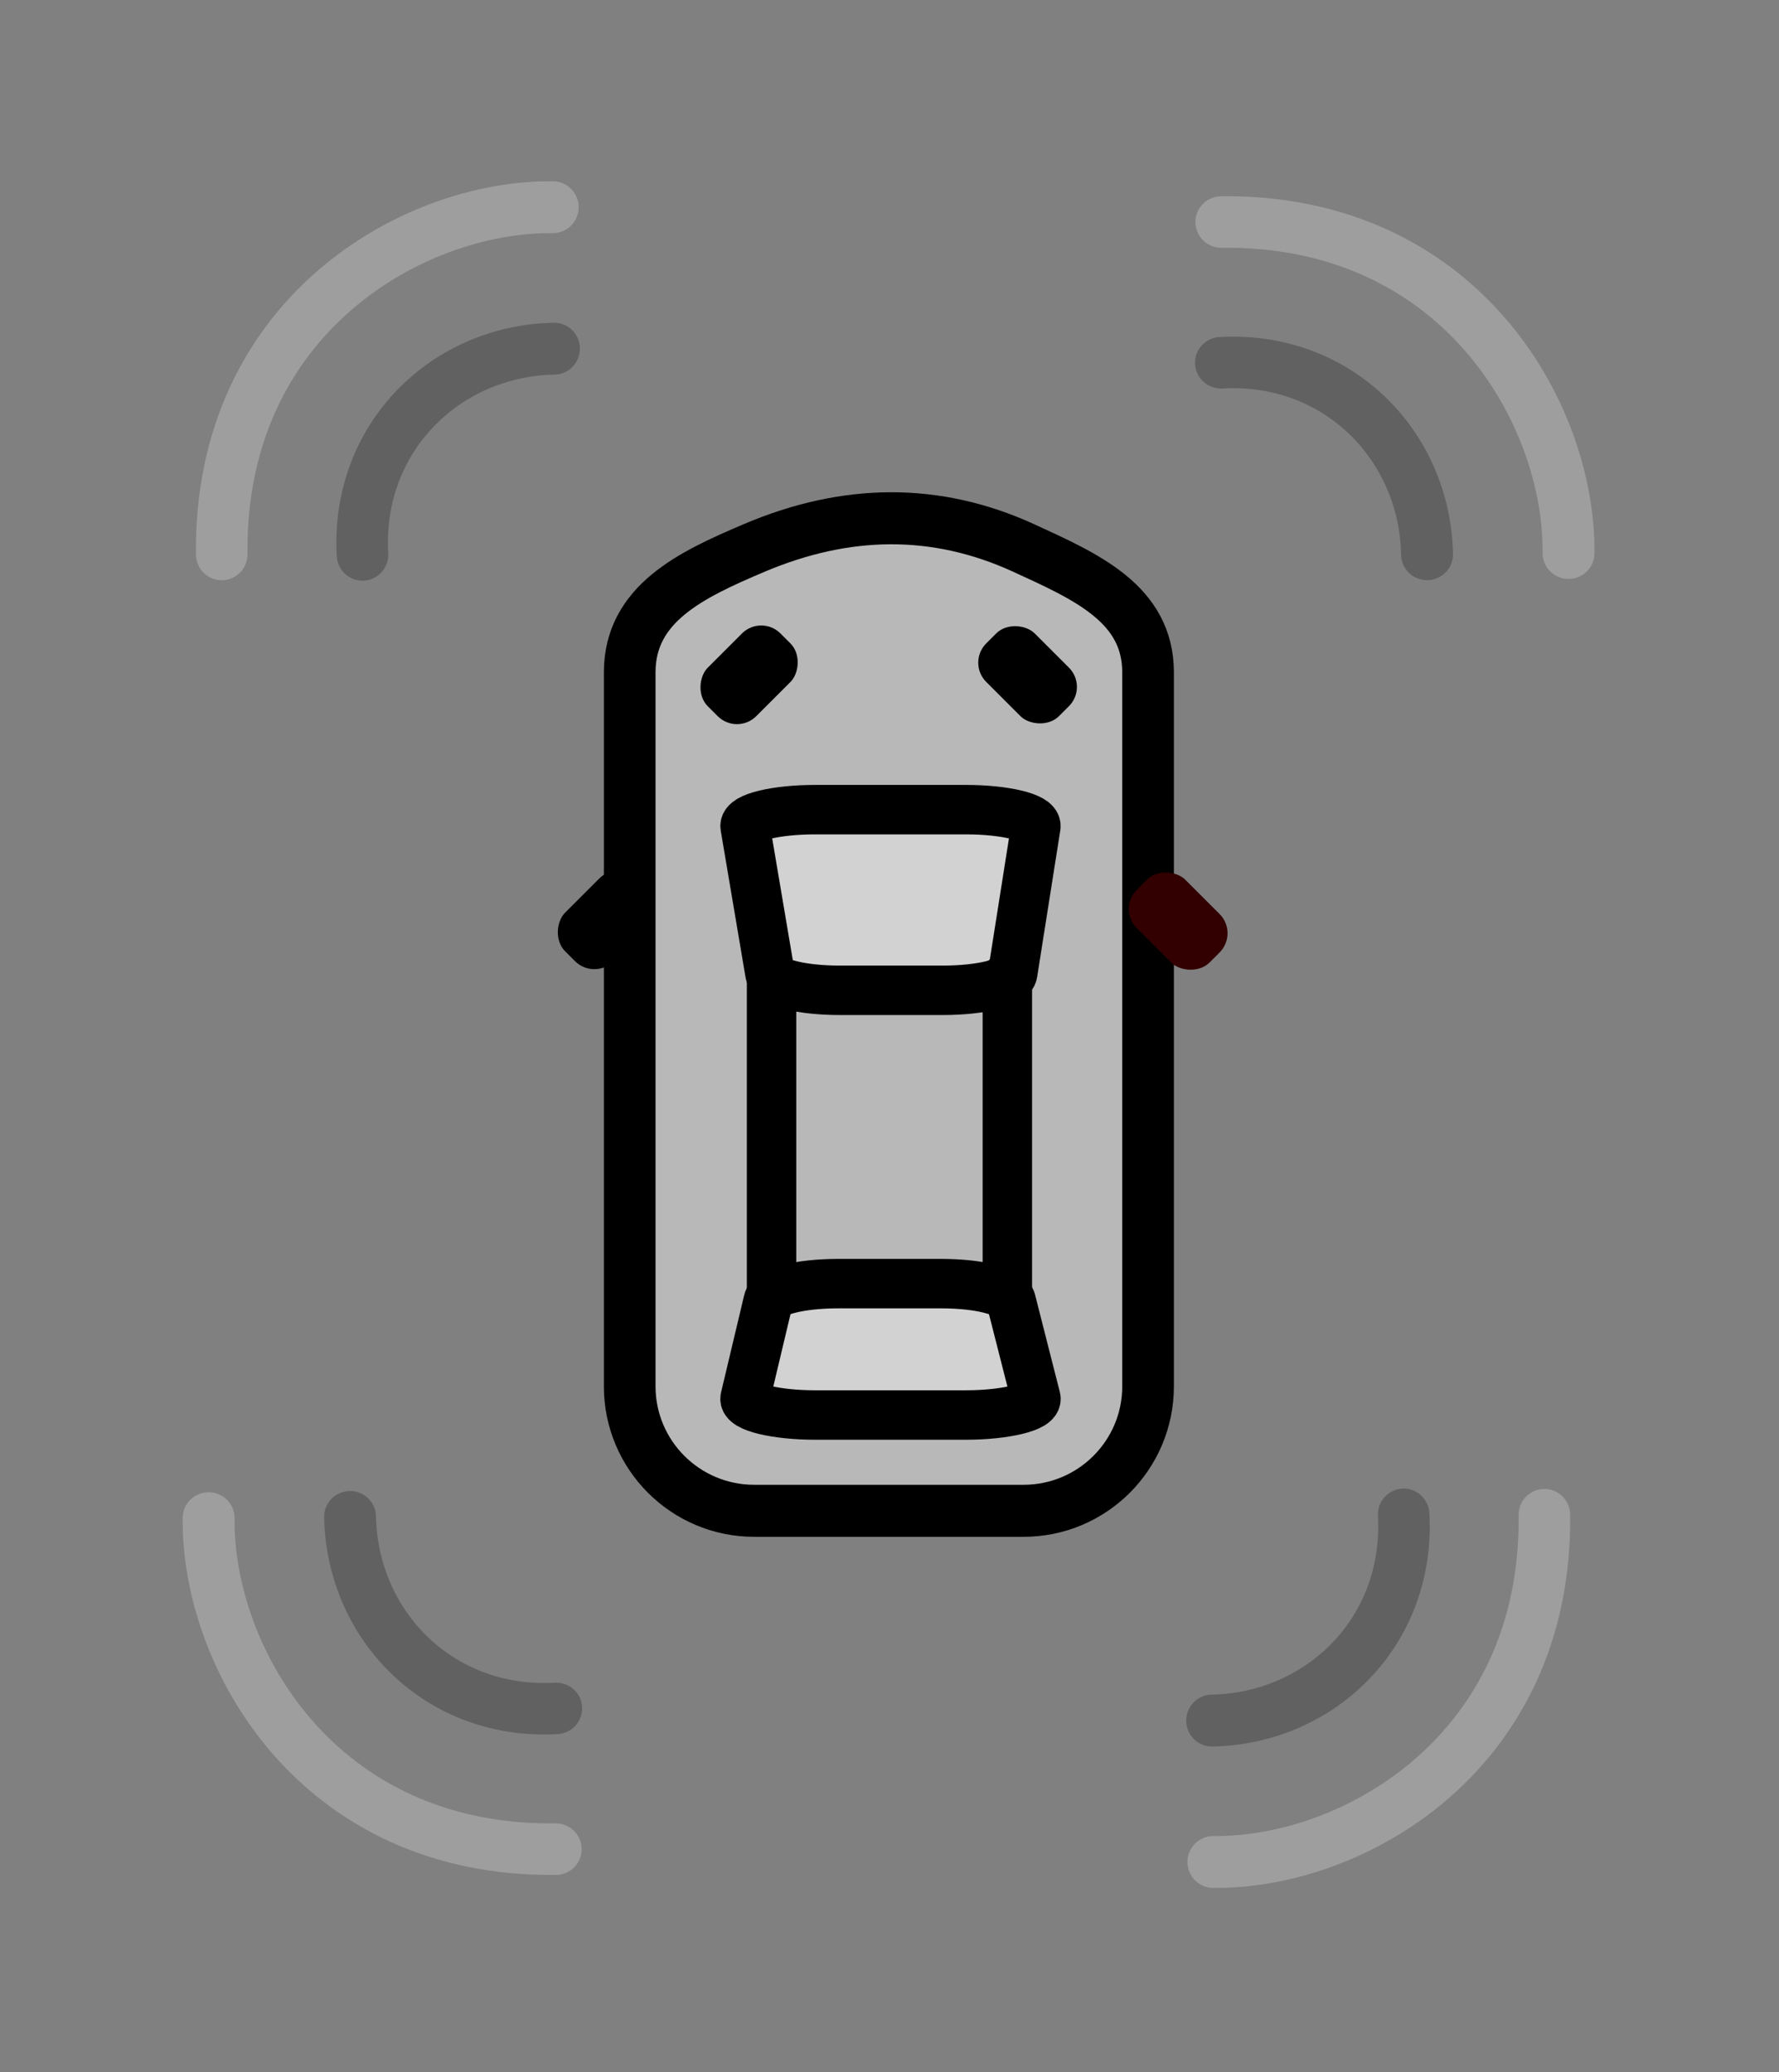 <?xml version="1.0" encoding="UTF-8" standalone="no"?>
<svg
   xmlns:dc="http://purl.org/dc/elements/1.1/"
   xmlns:cc="http://creativecommons.org/ns#"
   xmlns:rdf="http://www.w3.org/1999/02/22-rdf-syntax-ns#"
   xmlns:svg="http://www.w3.org/2000/svg"
   xmlns="http://www.w3.org/2000/svg"
   xmlns:sodipodi="http://sodipodi.sourceforge.net/DTD/sodipodi-0.dtd"
   xmlns:inkscape="http://www.inkscape.org/namespaces/inkscape"
   width="36.055"
   height="42"
   viewBox="0 0 36.055 42"
   version="1.1"
   xml:space="preserve"
   style="clip-rule:evenodd;fill-rule:evenodd;stroke-linecap:round;stroke-linejoin:round;stroke-miterlimit:1.5"
   id="svg90"
   sodipodi:docname="electric_vehicle.svg"
   inkscape:version="0.92.2 5c3e80d, 2017-08-06"><rect x="0" y="0" width="36.055" height="42" fill="#808080" stroke="none"/><defs
     id="defs94"><inkscape:perspective
       sodipodi:type="inkscape:persp3d"
       inkscape:vp_x="0 : 21 : 1"
       inkscape:vp_y="0 : 1000 : 0"
       inkscape:vp_z="36.054751 : 21 : 1"
       inkscape:persp3d-origin="18.027376 : 14 : 1"
       id="perspective4924" /></defs><sodipodi:namedview
     pagecolor="#ffffff"
     bordercolor="#666666"
     borderopacity="1"
     objecttolerance="10"
     gridtolerance="10"
     guidetolerance="10"
     inkscape:pageopacity="0"
     inkscape:pageshadow="2"
     inkscape:window-width="1595"
     inkscape:window-height="931"
     id="namedview92"
     showgrid="false"
     inkscape:zoom="7.4791667"
     inkscape:cx="17.879604"
     inkscape:cy="23.571127"
     inkscape:window-x="0"
     inkscape:window-y="0"
     inkscape:window-maximized="0"
     inkscape:current-layer="g16"
     inkscape:snap-grids="false"
     inkscape:snap-to-guides="false"
     inkscape:snap-nodes="false"
     inkscape:snap-global="false"
     fit-margin-top="0"
     fit-margin-left="0"
     fit-margin-right="0"
     fit-margin-bottom="0" /><g
     transform="matrix(0.138,0,0,0.139,0.622,2.062)"
     id="g12"
     style="stroke-width:7.586;stroke-miterlimit:4;stroke-dasharray:none"><path
       d="m 164.101,83.216 c 0,-10.014 -9.105,-13.972 -18.273,-18.145 -12.867,-5.857 -26.07,-5.694 -39.583,0 -9.284,3.912 -18.273,8.131 -18.273,18.145 v 104.105 c 0,10.015 8.188,18.146 18.273,18.146 h 39.583 c 10.085,0 18.273,-8.131 18.273,-18.146 z"
       style="fill:#ebebeb;fill-opacity:0.525;stroke:#000000;stroke-width:7.586;stroke-miterlimit:4;stroke-dasharray:none"
       id="path10"
       inkscape:connector-curvature="0"
       sodipodi:nodetypes="sssssssss" /></g><g
     transform="matrix(0.071,0,0,0.071,9.099,13.032)"
     id="g16"
     style="stroke-width:14.822;stroke-miterlimit:4;stroke-dasharray:none"><path
       inkscape:connector-curvature="0"
       id="path4988"
       style="fill:#ebebeb;fill-opacity:0.525;stroke:#000000;stroke-width:14.117;stroke-linejoin:miter;stroke-miterlimit:4;stroke-dasharray:none"
       d="m 167.527,52.433 c 0.417,-2.643 -8.925,-4.847 -19.918,-4.847 h -43.146 c -10.993,0 -20.364,2.209 -19.918,4.847 L 91.627,94.311 c 0.446,2.639 8.925,4.848 19.918,4.848 h 29.453 c 10.993,0 19.5,-2.204 19.918,-4.848 z"
       sodipodi:nodetypes="sssssssss" /><path
       sodipodi:nodetypes="sssssssss"
       d="m 84.545,215.554 c -0.619,2.604 8.925,4.847 19.918,4.847 h 43.146 c 10.993,0 20.578,-2.254 19.918,-4.847 l -7.081,-27.812 c -0.66,-2.594 -8.925,-4.848 -19.918,-4.848 h -29.453 c -10.993,0 -19.299,2.244 -19.918,4.848 z"
       style="fill:#ebebeb;fill-opacity:0.525;stroke:#000000;stroke-width:14.117;stroke-linejoin:miter;stroke-miterlimit:4;stroke-dasharray:none"
       id="path5014"
       inkscape:connector-curvature="0" /><path
       style="fill:none;stroke:#000000;stroke-width:14.117;stroke-linecap:butt;stroke-linejoin:miter;stroke-miterlimit:4;stroke-dasharray:none;stroke-opacity:1"
       d="M 92.089,95.293 V 186.399"
       id="path5019"
       inkscape:connector-curvature="0" /><path
       inkscape:connector-curvature="0"
       id="path5041"
       d="M 159.392,95.293 V 186.399"
       style="fill:none;stroke:#000000;stroke-width:14.117;stroke-linecap:butt;stroke-linejoin:miter;stroke-miterlimit:4;stroke-dasharray:none;stroke-opacity:1" /></g><g
     transform="matrix(0,0.147,-0.148,0,32.653,3.555)"
     id="g60"
     style="stroke-width:7.104;stroke-miterlimit:4;stroke-dasharray:none;stroke:#616161;stroke-opacity:1"><path
       d="M 25.833,53.431 C 24.929,37.453 37.235,25.498 52.257,25.209"
       style="fill:none;stroke:#616161;stroke-width:7.104;stroke-linejoin:miter;stroke-miterlimit:4;stroke-dasharray:none;stroke-opacity:1"
       id="path58"
       inkscape:connector-curvature="0" /></g><g
     transform="matrix(0,0.147,-0.148,0,32.674,0.719)"
     id="g64"
     style="stroke-width:7.104;stroke-miterlimit:4;stroke-dasharray:none;stroke:#9e9e9e;stroke-opacity:1"><path
       d="M 25.72,53.515 C 25.341,20.91 52.109,5.769 71.379,5.98"
       style="fill:none;stroke:#9e9e9e;stroke-width:7.104;stroke-linejoin:miter;stroke-miterlimit:4;stroke-dasharray:none;stroke-opacity:1"
       id="path62"
       inkscape:connector-curvature="0" /></g><g
     transform="matrix(0.147,0,0,0.148,3.549,3.336)"
     id="g68"
     style="stroke-width:7.104;stroke-miterlimit:4;stroke-dasharray:none;stroke:#616161;stroke-opacity:1"><path
       d="M 25.833,53.431 C 24.929,37.453 37.235,25.498 52.257,25.209"
       style="fill:none;stroke:#616161;stroke-width:7.104;stroke-linejoin:miter;stroke-miterlimit:4;stroke-dasharray:none;stroke-opacity:1"
       id="path66"
       inkscape:connector-curvature="0" /></g><g
     transform="matrix(0.147,0,0,0.148,0.713,3.315)"
     id="g72"
     style="stroke-width:7.104;stroke-miterlimit:4;stroke-dasharray:none;stroke:#9e9e9e;stroke-opacity:1"><path
       d="M 25.72,53.515 C 25.341,20.91 52.109,5.769 71.379,5.98"
       style="fill:none;stroke:#9e9e9e;stroke-width:7.104;stroke-linejoin:miter;stroke-miterlimit:4;stroke-dasharray:none;stroke-opacity:1"
       id="path70"
       inkscape:connector-curvature="0" /></g><g
     transform="matrix(0,-0.147,0.148,0,3.364,38.425)"
     id="g76"
     style="stroke-width:7.104;stroke-miterlimit:4;stroke-dasharray:none;stroke:#616161;stroke-opacity:1"><path
       d="M 25.833,53.431 C 24.929,37.453 37.235,25.498 52.257,25.209"
       style="fill:none;stroke:#616161;stroke-width:7.104;stroke-linejoin:miter;stroke-miterlimit:4;stroke-dasharray:none;stroke-opacity:1"
       id="path74"
       inkscape:connector-curvature="0" /></g><g
     transform="matrix(0,-0.147,0.148,0,3.343,41.261)"
     id="g80"
     style="stroke-width:7.104;stroke-miterlimit:4;stroke-dasharray:none;stroke:#9e9e9e;stroke-opacity:1"><path
       d="M 25.72,53.515 C 25.341,20.91 52.109,5.769 71.379,5.98"
       style="fill:none;stroke:#9e9e9e;stroke-width:7.104;stroke-linejoin:miter;stroke-miterlimit:4;stroke-dasharray:none;stroke-opacity:1"
       id="path78"
       inkscape:connector-curvature="0" /></g><g
     transform="matrix(-0.147,0,0,-0.148,32.245,38.605)"
     id="g84"
     style="stroke-width:7.104;stroke-miterlimit:4;stroke-dasharray:none;stroke:#616161;stroke-opacity:1"><path
       d="M 25.833,53.431 C 24.929,37.453 37.235,25.498 52.257,25.209"
       style="fill:none;stroke:#616161;stroke-width:7.104;stroke-linejoin:miter;stroke-miterlimit:4;stroke-dasharray:none;stroke-opacity:1"
       id="path82"
       inkscape:connector-curvature="0" /></g><g
     transform="matrix(-0.147,0,0,-0.148,35.081,38.625)"
     id="g88"
     style="stroke-width:7.104;stroke-miterlimit:4;stroke-dasharray:none;stroke:#9e9e9e;stroke-opacity:1"><path
       d="M 25.72,53.515 C 25.341,20.91 52.109,5.769 71.379,5.98"
       style="fill:none;stroke:#9e9e9e;stroke-width:7.104;stroke-linejoin:miter;stroke-miterlimit:4;stroke-dasharray:none;stroke-opacity:1"
       id="path86"
       inkscape:connector-curvature="0" /></g><rect
     style="fill:#000000;fill-opacity:1;stroke-width:0.695"
     transform="rotate(-45)"
     ry="0.552"
     y="23.355"
     x="4.36"
     height="2.085"
     width="1.39"
     id="rect3791" /><rect
     id="rect3793"
     width="1.39"
     height="2.085"
     x="-21.102"
     y="0.021"
     ry="0.552"
     transform="rotate(-135)"
     style="fill:#000000;stroke-width:0.454;stroke-miterlimit:4;stroke-dasharray:none;fill-opacity:1" /><rect
     id="rect3787"
     width="1.39"
     height="2.085"
     x="2.988"
     y="29.044"
     ry="0.552"
     transform="rotate(-45)"
     style="fill:#320000;stroke-width:0.695;fill-opacity:1" /><rect
     ry="0.552"
     y="3.45"
     x="21.179"
     height="2.085"
     width="1.39"
     id="rect3789"
     transform="rotate(45)"
     style="fill:#000000;stroke-width:0.695;fill-opacity:1" /></svg>